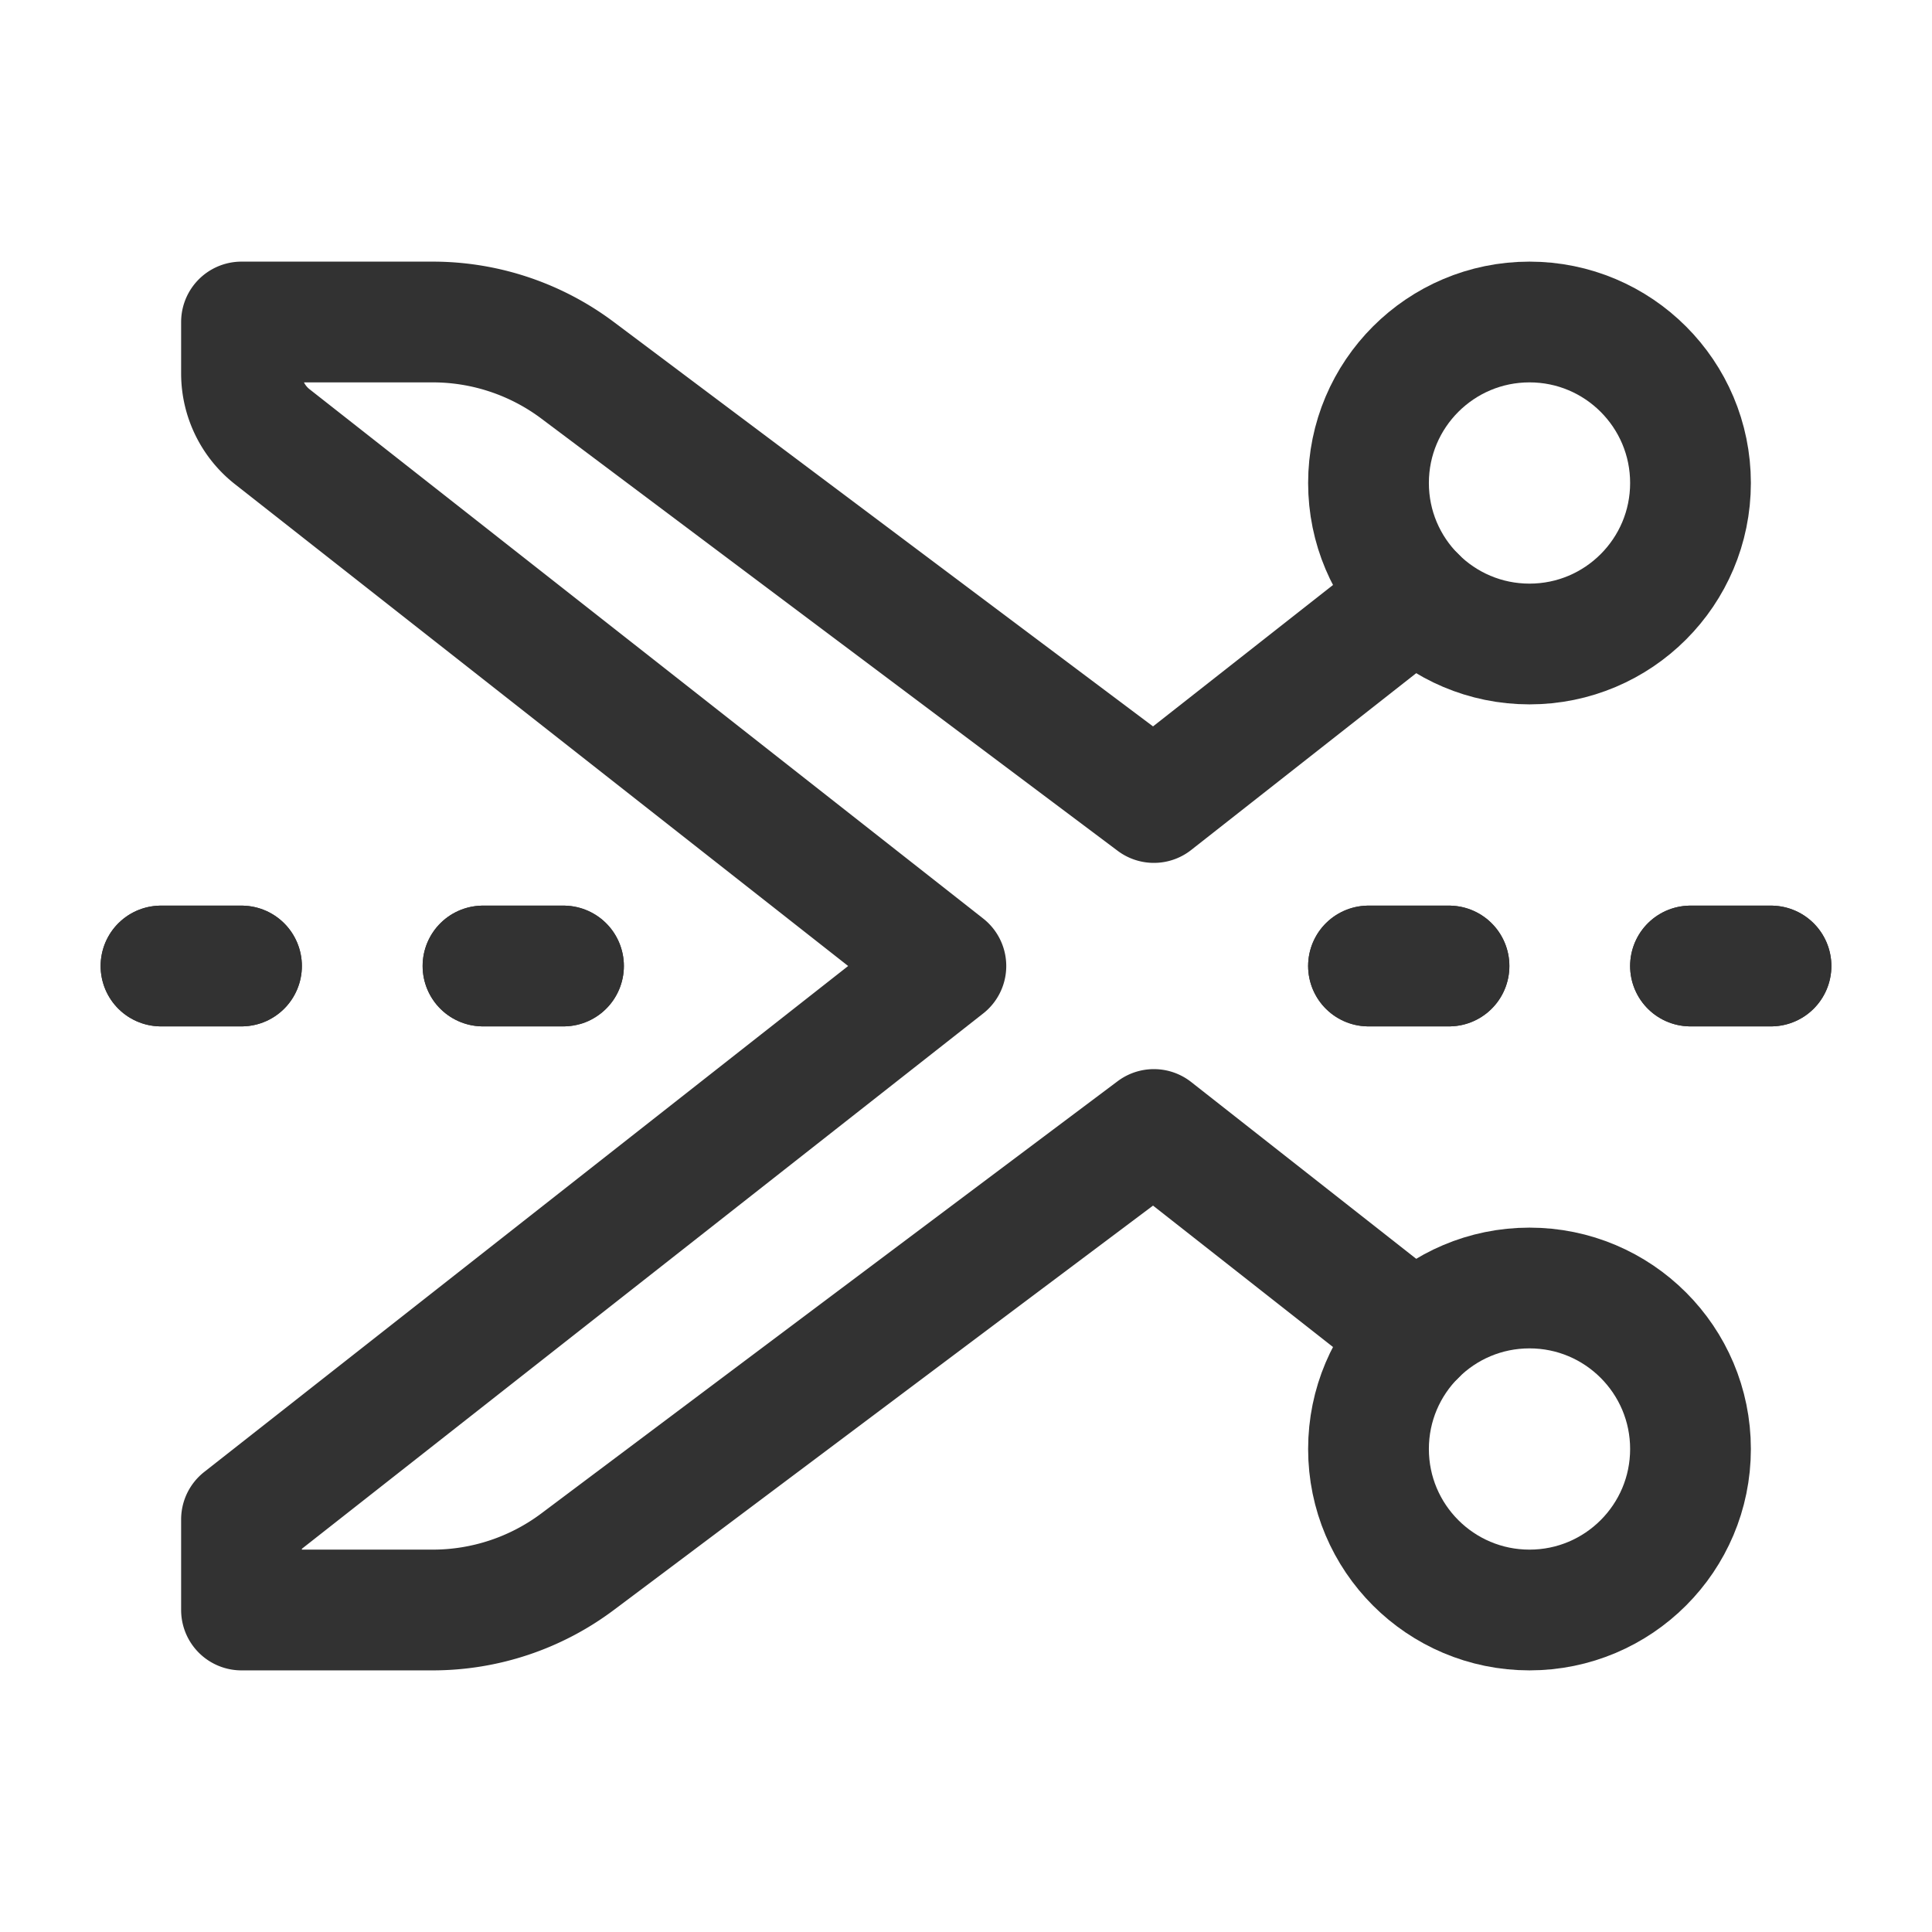 <svg id="Layer_3" data-name="Layer 3" xmlns="http://www.w3.org/2000/svg" viewBox="0 0 24 24"><rect width="24" height="24" fill="none"/><path d="M17.586,7.414,14.334,9.969,7.175,4.6a3,3,0,0,0-1.8-.6H3v.639a1,1,0,0,0,.382.786L11.75,12,3,18.875V20H5.375a3,3,0,0,0,1.8-.6l7.159-5.369,3.252,2.555" fill="none" stroke="#323232" stroke-linecap="round" stroke-linejoin="round" stroke-width="1.5"/><circle cx="19" cy="18" r="2" fill="none" stroke="#323232" stroke-linecap="round" stroke-linejoin="round" stroke-width="1.5"/><circle cx="19" cy="6" r="2" fill="none" stroke="#323232" stroke-linecap="round" stroke-linejoin="round" stroke-width="1.5"/><line x1="17" y1="12" x2="18" y2="12" fill="none" stroke="#323232" stroke-linecap="round" stroke-linejoin="round" stroke-width="1.5"/><line x1="21" y1="12" x2="22" y2="12" fill="none" stroke="#323232" stroke-linecap="round" stroke-linejoin="round" stroke-width="1.5"/><line x1="7" y1="12" x2="6" y2="12" fill="none" stroke="#323232" stroke-linecap="round" stroke-linejoin="round" stroke-width="1.5"/><line x1="3" y1="12" x2="2" y2="12" fill="none" stroke="#323232" stroke-linecap="round" stroke-linejoin="round" stroke-width="1.5"/><line x1="17" y1="12" x2="18" y2="12" fill="none" stroke="#323232" stroke-linecap="round" stroke-linejoin="round" stroke-width="1.5"/><line x1="21" y1="12" x2="22" y2="12" fill="none" stroke="#323232" stroke-linecap="round" stroke-linejoin="round" stroke-width="1.5"/><line x1="7" y1="12" x2="6" y2="12" fill="none" stroke="#323232" stroke-linecap="round" stroke-linejoin="round" stroke-width="1.5"/><line x1="3" y1="12" x2="2" y2="12" fill="none" stroke="#323232" stroke-linecap="round" stroke-linejoin="round" stroke-width="1.5"/></svg>